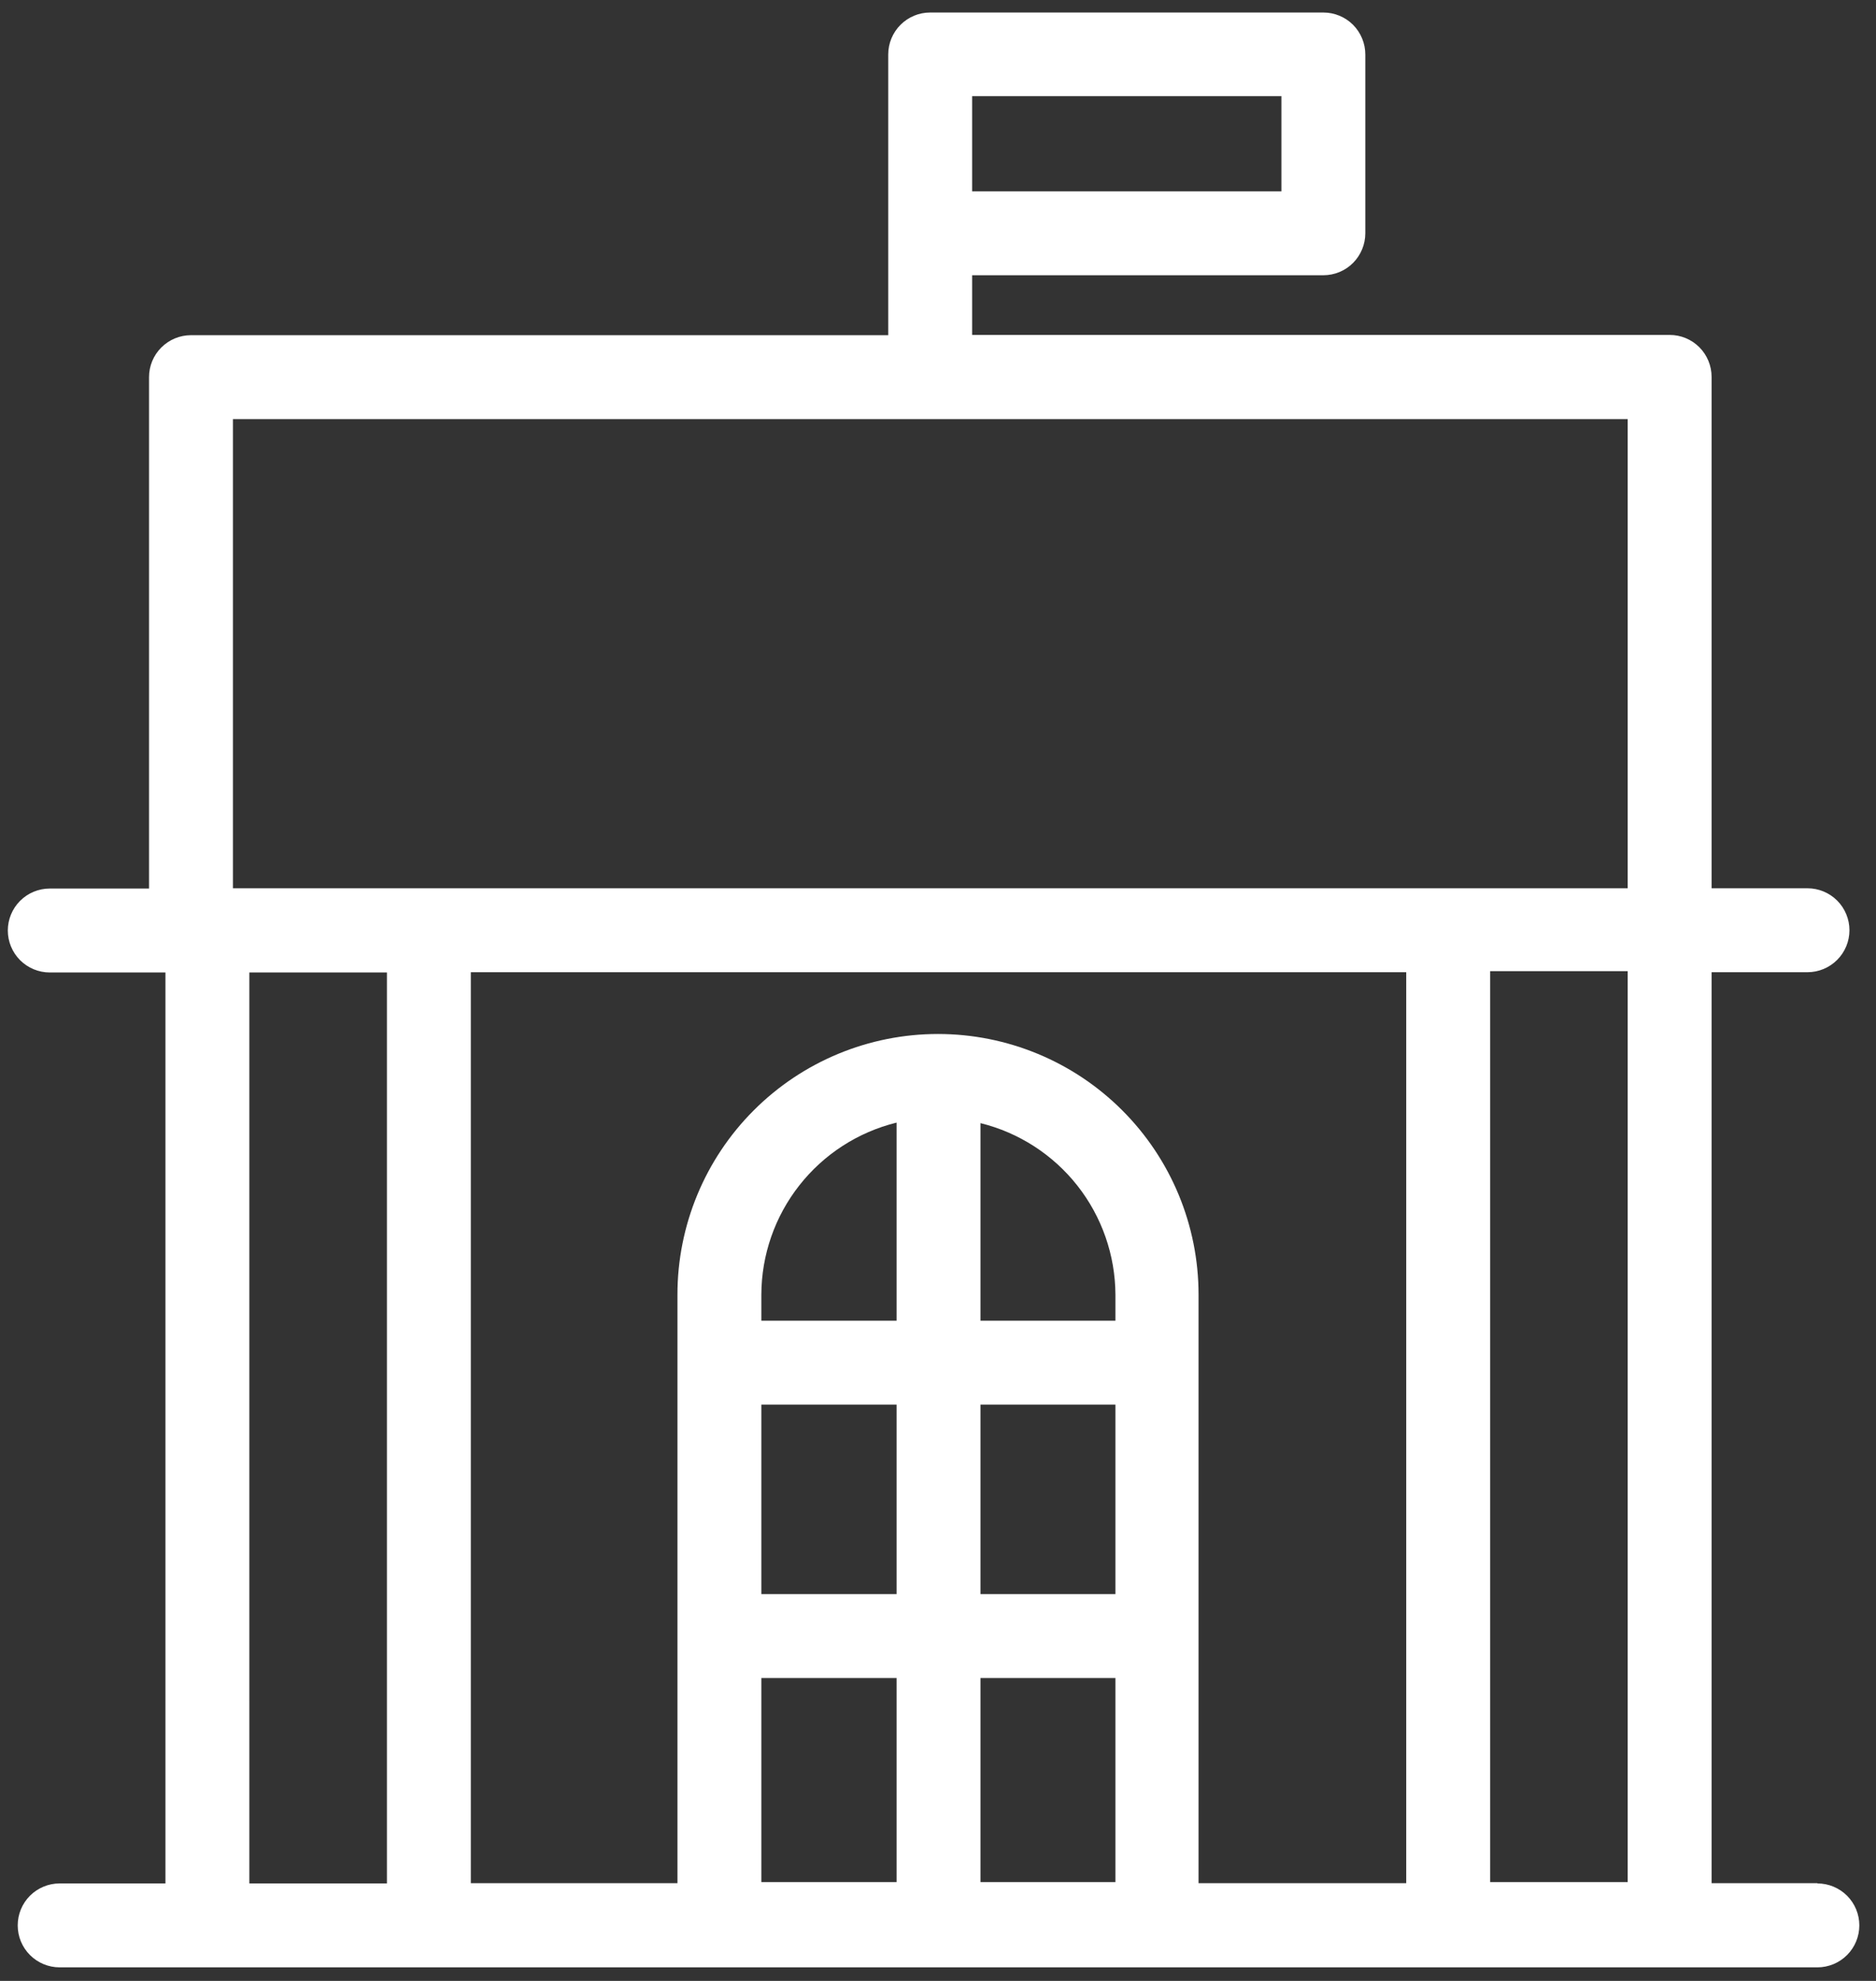 <svg width="72" height="76" viewBox="0 0 72 76" fill="none" xmlns="http://www.w3.org/2000/svg">
<rect x="0" y="0" width="72" height="76" fill="#333333" stroke="none"/>
<path d="M69.75 72.25H65.69V37.3H69.37C69.797 37.3 70.207 37.13 70.509 36.828C70.811 36.526 70.981 36.117 70.981 35.69C70.981 35.263 70.811 34.853 70.509 34.551C70.207 34.249 69.797 34.08 69.37 34.08H65.69V14.46C65.69 14.033 65.521 13.623 65.219 13.321C64.917 13.019 64.507 12.85 64.08 12.85H37.31V10.56H50.79C51.002 10.56 51.211 10.518 51.406 10.438C51.602 10.357 51.779 10.238 51.929 10.088C52.078 9.939 52.196 9.761 52.277 9.566C52.358 9.371 52.4 9.161 52.4 8.95V2.09C52.4 1.878 52.358 1.669 52.277 1.474C52.196 1.278 52.078 1.101 51.929 0.951C51.779 0.802 51.602 0.683 51.406 0.603C51.211 0.522 51.002 0.48 50.79 0.48H35.7C35.273 0.48 34.864 0.649 34.562 0.951C34.26 1.253 34.09 1.663 34.09 2.09V12.86H7.33C6.903 12.86 6.493 13.03 6.191 13.332C5.889 13.633 5.72 14.043 5.72 14.47V34.09H1.91C1.483 34.09 1.073 34.26 0.771 34.562C0.47 34.864 0.3 35.273 0.3 35.7C0.3 36.127 0.47 36.536 0.771 36.838C1.073 37.14 1.483 37.31 1.91 37.31H6.35V65.23C6.35 65.657 6.519 66.066 6.821 66.368C7.123 66.67 7.533 66.84 7.96 66.84C8.387 66.84 8.797 66.67 9.099 66.368C9.401 66.066 9.57 65.657 9.57 65.23V37.31H14.85V72.26H9.57V65.26C9.57 64.833 9.401 64.424 9.099 64.122C8.797 63.82 8.387 63.65 7.96 63.65C7.533 63.65 7.123 63.82 6.821 64.122C6.519 64.424 6.35 64.833 6.35 65.26V72.26H2.29C1.863 72.26 1.453 72.43 1.151 72.731C0.849 73.033 0.68 73.443 0.68 73.87C0.68 74.297 0.849 74.706 1.151 75.008C1.453 75.31 1.863 75.48 2.29 75.48H69.75C70.177 75.48 70.587 75.31 70.889 75.008C71.191 74.706 71.36 74.297 71.36 73.87C71.36 73.443 71.191 73.033 70.889 72.731C70.587 72.43 70.177 72.26 69.75 72.26V72.25ZM37.31 3.69H49.18V7.34H37.31V3.69ZM8.94 34.08V16.08H62.47V34.08H8.94ZM18.07 37.3H53.97V72.25H46V49.67C46 47.018 44.947 44.474 43.071 42.599C41.196 40.723 38.652 39.67 36 39.67C33.348 39.67 30.804 40.723 28.929 42.599C27.053 44.474 26 47.018 26 49.67V72.25H18.07V37.3ZM42.81 49.67V50.67H37.63V43.09C39.103 43.453 40.412 44.298 41.351 45.49C42.289 46.682 42.802 48.153 42.81 49.67ZM34.41 50.67H29.22V49.67C29.225 48.148 29.738 46.672 30.679 45.477C31.619 44.281 32.933 43.433 34.41 43.07V50.67ZM29.22 53.89H34.41V61.16H29.22V53.89ZM37.63 53.89H42.81V61.16H37.63V53.89ZM29.22 64.38H34.41V72.21H29.22V64.38ZM37.63 72.21V64.38H42.81V72.21H37.63ZM57.19 72.21V37.26H62.47V72.21H57.19Z" fill="white"/>
</svg>
